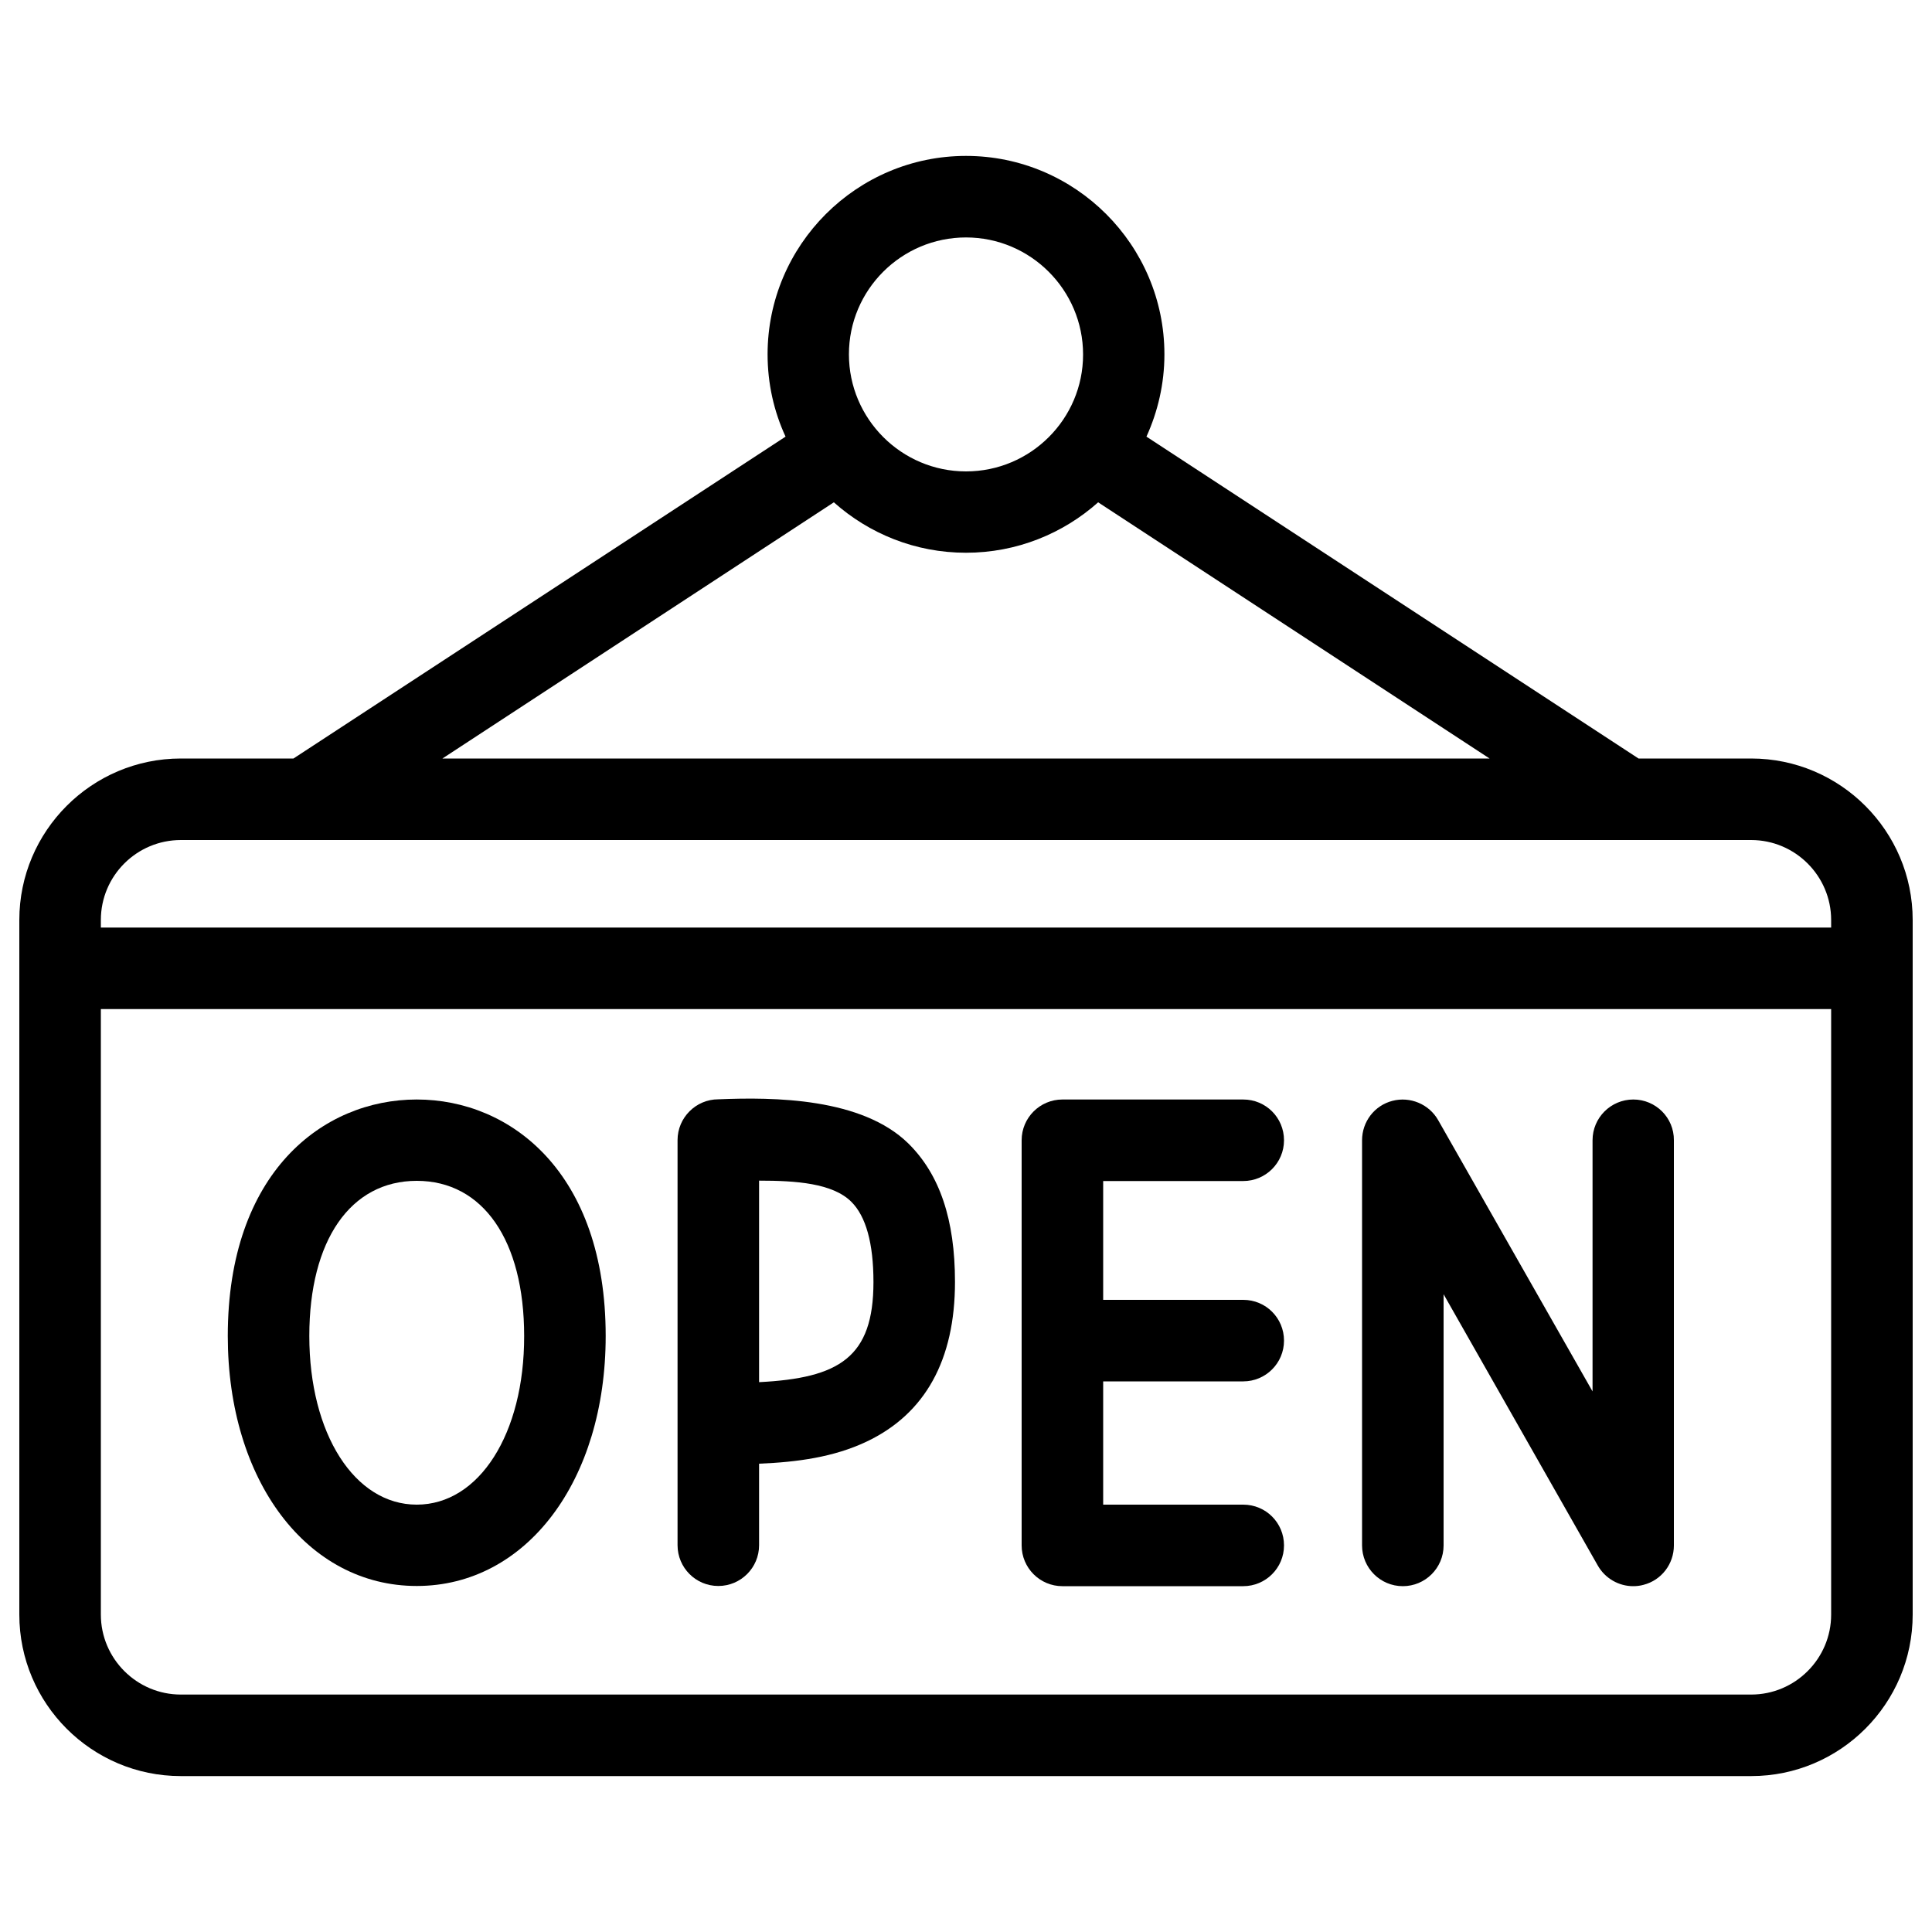 <?xml version="1.0" encoding="utf-8"?>
<!-- Svg Vector Icons : http://www.onlinewebfonts.com/icon -->
<!DOCTYPE svg PUBLIC "-//W3C//DTD SVG 1.1//EN" "http://www.w3.org/Graphics/SVG/1.1/DTD/svg11.dtd">
<svg version="1.1" xmlns="http://www.w3.org/2000/svg" xmlns:xlink="http://www.w3.org/1999/xlink" x="0px" y="0px" viewBox="0 0 1000 1000" enable-background="new 0 0 1000 1000" xml:space="preserve">
<g><g><path d="M906.4,392.6h-58.3L593.4,226c5.9-13,9.3-27.4,9.3-42.6c0-56.6-46.1-102.7-102.7-102.7s-102.7,46.1-102.7,102.7c0,15.2,3.3,29.6,9.3,42.6L151.9,392.6H93.6c-46.1,0-83.6,37.5-83.6,83.6v359.5c0,46.1,37.5,83.6,83.6,83.6l812.8,0c46.1,0,83.6-37.5,83.6-83.6V476.2C990,430.1,952.5,392.6,906.4,392.6z M500,122.9c33.4,0,60.6,27.2,60.6,60.6S533.4,244,500,244c-33.4,0-60.6-27.2-60.6-60.6C439.4,150,466.6,122.9,500,122.9z M431.6,260c18.2,16.2,42.1,26.1,68.4,26.1c26.2,0,50.2-9.9,68.4-26.1L771,392.6H229L431.6,260z M93.6,434.8h812.8c22.8,0,41.4,18.6,41.4,41.4v3.9H52.2v-3.9C52.2,453.3,70.8,434.8,93.6,434.8z M906.4,877.1l-812.8,0c-22.8,0-41.4-18.6-41.4-41.4V522.3h895.6v313.4C947.8,858.5,929.2,877.1,906.4,877.1z"/><path d="M215.7,569.1c-48.7,0-97.8,37.9-97.8,122.4c0,75,41.1,129.4,97.8,129.4c56.7,0,97.8-54.4,97.8-129.4C313.5,607,264.4,569.1,215.7,569.1z M215.7,778.8c-32.2,0-55.6-36.7-55.6-87.3c0-49.5,21.3-80.3,55.6-80.3c34.3,0,55.6,30.8,55.6,80.3C271.4,742.1,248,778.8,215.7,778.8z"/><path d="M371.8,569c-11.6,0-21.1,9.5-21.1,21.1v209.7c0,11.6,9.4,21.1,21.1,21.1c11.6,0,21.1-9.4,21.1-21.1v-42.2c19.8-0.8,38.7-3.4,55.6-11.4c30.4-14.4,45.8-42.3,45.8-82.7c0-32.2-7.9-55.6-24.1-71.6C446.1,568.2,400.6,567.8,371.8,569z M392.9,611.1c19.1,0,38,1.3,47.7,10.9c7.6,7.5,11.5,21.5,11.5,41.6c0,39-17.7,49.7-59.2,51.8V611.1z"/><path d="M643.5,611.3c11.6,0,21.1-9.4,21.1-21.1s-9.4-21.1-21.1-21.1h-93.6c-11.6,0-21.1,9.4-21.1,21.1v209.7c0,11.6,9.4,21.1,21.1,21.1h93.6c11.6,0,21.1-9.4,21.1-21.1c0-11.7-9.4-21.1-21.1-21.1H571V715h72.5c11.6,0,21.1-9.4,21.1-21.1c0-11.7-9.4-21.1-21.1-21.1H571v-61.5H643.5z"/><path d="M845.4,569.1c-11.6,0-21.1,9.4-21.1,21.1v130l-79.9-140.4c-4.7-8.3-14.5-12.4-23.7-10c-9.3,2.4-15.7,10.8-15.7,20.4v209.7c0,11.6,9.4,21.1,21.1,21.1c11.6,0,21.1-9.4,21.1-21.1v-130L827,810.3c3.8,6.7,10.9,10.7,18.3,10.7c1.8,0,3.6-0.2,5.4-0.7c9.3-2.4,15.7-10.8,15.7-20.4V590.2C866.5,578.5,857,569.1,845.4,569.1z"/></g><g></g><g></g><g></g><g></g><g></g><g></g><g></g><g></g><g></g><g></g><g></g><g></g><g></g><g></g><g></g></g>
</svg>
